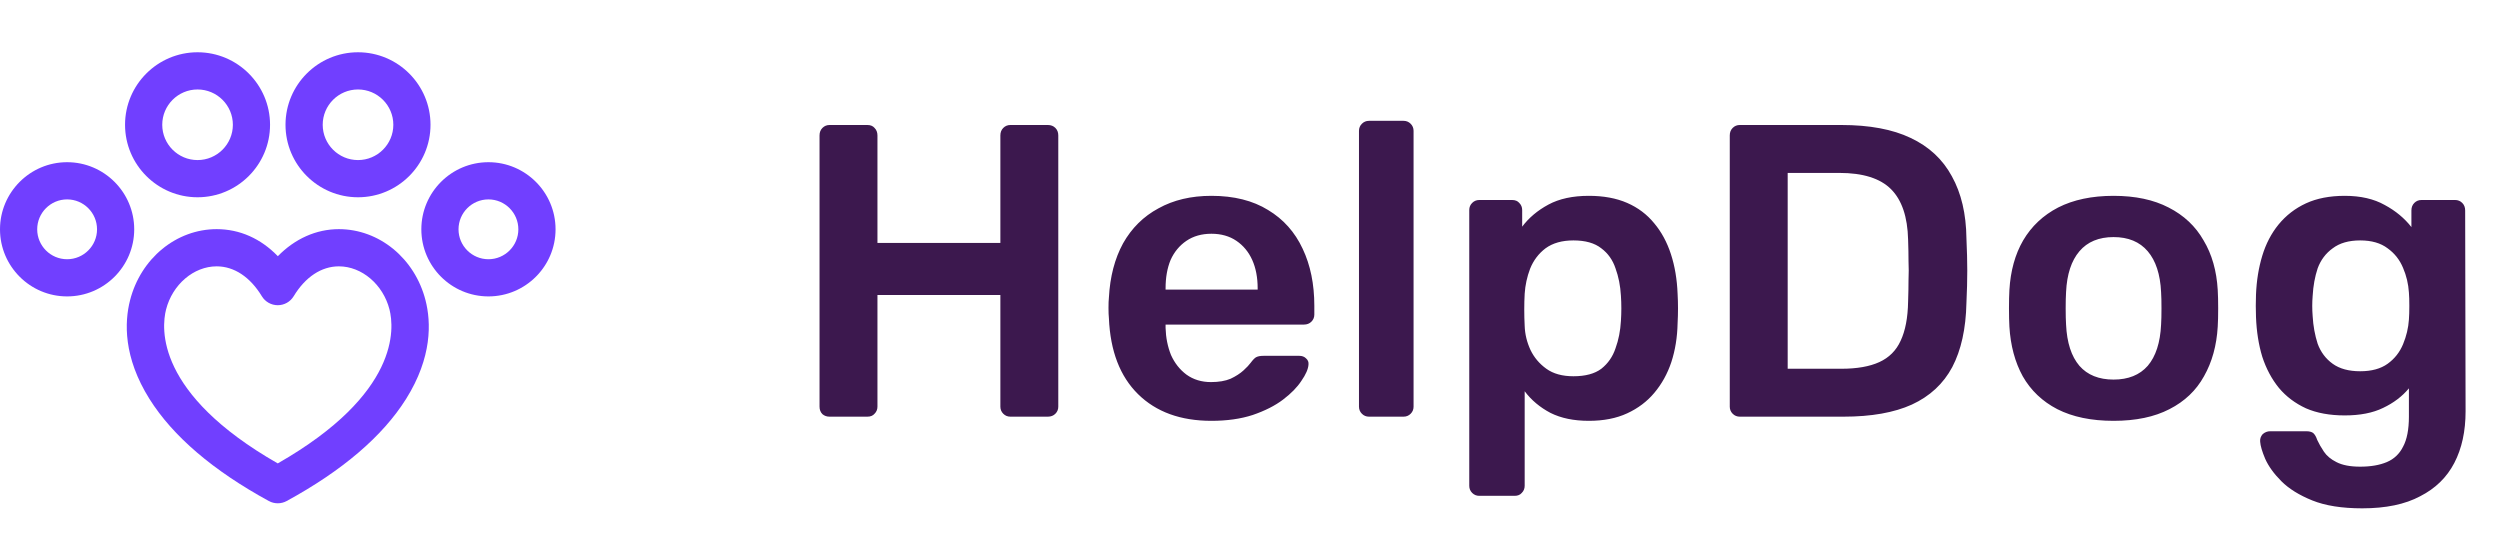 <svg width="108" height="24" viewBox="0 0 108 24" fill="none" xmlns="http://www.w3.org/2000/svg">
<path d="M35.836 18C35.716 18 35.614 17.964 35.53 17.892C35.446 17.808 35.404 17.7 35.404 17.568V5.85C35.404 5.718 35.446 5.61 35.53 5.526C35.614 5.442 35.716 5.4 35.836 5.4H37.474C37.606 5.4 37.708 5.442 37.78 5.526C37.864 5.61 37.906 5.718 37.906 5.85V10.494H43.216V5.85C43.216 5.718 43.258 5.61 43.342 5.526C43.426 5.442 43.528 5.4 43.648 5.4H45.268C45.4 5.4 45.508 5.442 45.592 5.526C45.676 5.61 45.718 5.718 45.718 5.85V17.568C45.718 17.688 45.676 17.79 45.592 17.874C45.508 17.958 45.4 18 45.268 18H43.648C43.528 18 43.426 17.958 43.342 17.874C43.258 17.79 43.216 17.688 43.216 17.568V12.744H37.906V17.568C37.906 17.688 37.864 17.79 37.78 17.874C37.708 17.958 37.606 18 37.474 18H35.836ZM52.333 18.18C51.001 18.18 49.945 17.796 49.165 17.028C48.385 16.26 47.965 15.168 47.905 13.752C47.893 13.632 47.887 13.482 47.887 13.302C47.887 13.11 47.893 12.96 47.905 12.852C47.953 11.952 48.157 11.172 48.517 10.512C48.889 9.852 49.399 9.348 50.047 9C50.695 8.64 51.457 8.46 52.333 8.46C53.305 8.46 54.121 8.664 54.781 9.072C55.441 9.468 55.939 10.026 56.275 10.746C56.611 11.454 56.779 12.276 56.779 13.212V13.59C56.779 13.71 56.737 13.812 56.653 13.896C56.569 13.98 56.461 14.022 56.329 14.022H50.353C50.353 14.022 50.353 14.04 50.353 14.076C50.353 14.112 50.353 14.142 50.353 14.166C50.365 14.586 50.443 14.976 50.587 15.336C50.743 15.684 50.965 15.966 51.253 16.182C51.553 16.398 51.907 16.506 52.315 16.506C52.651 16.506 52.933 16.458 53.161 16.362C53.389 16.254 53.575 16.134 53.719 16.002C53.863 15.87 53.965 15.762 54.025 15.678C54.133 15.534 54.217 15.45 54.277 15.426C54.349 15.39 54.451 15.372 54.583 15.372H56.131C56.251 15.372 56.347 15.408 56.419 15.48C56.503 15.552 56.539 15.642 56.527 15.75C56.515 15.942 56.413 16.176 56.221 16.452C56.041 16.728 55.777 16.998 55.429 17.262C55.081 17.526 54.643 17.748 54.115 17.928C53.599 18.096 53.005 18.18 52.333 18.18ZM50.353 12.51H54.331V12.456C54.331 11.988 54.253 11.58 54.097 11.232C53.941 10.884 53.713 10.608 53.413 10.404C53.113 10.2 52.753 10.098 52.333 10.098C51.913 10.098 51.553 10.2 51.253 10.404C50.953 10.608 50.725 10.884 50.569 11.232C50.425 11.58 50.353 11.988 50.353 12.456V12.51ZM59.14 18C59.02 18 58.918 17.958 58.834 17.874C58.75 17.79 58.708 17.688 58.708 17.568V5.652C58.708 5.532 58.75 5.43 58.834 5.346C58.918 5.262 59.02 5.22 59.14 5.22H60.634C60.754 5.22 60.856 5.262 60.94 5.346C61.024 5.43 61.066 5.532 61.066 5.652V17.568C61.066 17.688 61.024 17.79 60.94 17.874C60.856 17.958 60.754 18 60.634 18H59.14ZM63.904 21.42C63.784 21.42 63.682 21.378 63.598 21.294C63.514 21.21 63.472 21.108 63.472 20.988V9.072C63.472 8.952 63.514 8.85 63.598 8.766C63.682 8.682 63.784 8.64 63.904 8.64H65.326C65.458 8.64 65.56 8.682 65.632 8.766C65.716 8.85 65.758 8.952 65.758 9.072V9.792C66.046 9.408 66.424 9.09 66.892 8.838C67.36 8.586 67.942 8.46 68.638 8.46C69.274 8.46 69.826 8.562 70.294 8.766C70.762 8.97 71.152 9.264 71.464 9.648C71.776 10.02 72.016 10.464 72.184 10.98C72.352 11.496 72.448 12.066 72.472 12.69C72.484 12.894 72.49 13.104 72.49 13.32C72.49 13.536 72.484 13.752 72.472 13.968C72.46 14.568 72.37 15.126 72.202 15.642C72.034 16.146 71.788 16.59 71.464 16.974C71.152 17.346 70.762 17.64 70.294 17.856C69.826 18.072 69.274 18.18 68.638 18.18C67.99 18.18 67.438 18.066 66.982 17.838C66.526 17.598 66.154 17.286 65.866 16.902V20.988C65.866 21.108 65.824 21.21 65.74 21.294C65.668 21.378 65.566 21.42 65.434 21.42H63.904ZM67.972 16.254C68.488 16.254 68.89 16.146 69.178 15.93C69.466 15.702 69.67 15.408 69.79 15.048C69.922 14.688 70 14.292 70.024 13.86C70.048 13.5 70.048 13.14 70.024 12.78C70 12.348 69.922 11.952 69.79 11.592C69.67 11.232 69.466 10.944 69.178 10.728C68.89 10.5 68.488 10.386 67.972 10.386C67.48 10.386 67.078 10.5 66.766 10.728C66.466 10.956 66.244 11.25 66.1 11.61C65.968 11.958 65.89 12.318 65.866 12.69C65.854 12.906 65.848 13.134 65.848 13.374C65.848 13.614 65.854 13.848 65.866 14.076C65.878 14.436 65.962 14.784 66.118 15.12C66.274 15.444 66.502 15.714 66.802 15.93C67.102 16.146 67.492 16.254 67.972 16.254ZM75.158 18C75.038 18 74.936 17.958 74.852 17.874C74.768 17.79 74.726 17.688 74.726 17.568V5.85C74.726 5.718 74.768 5.61 74.852 5.526C74.936 5.442 75.038 5.4 75.158 5.4H79.55C80.762 5.4 81.758 5.586 82.538 5.958C83.33 6.33 83.924 6.882 84.32 7.614C84.728 8.346 84.938 9.24 84.95 10.296C84.974 10.824 84.986 11.292 84.986 11.7C84.986 12.108 84.974 12.57 84.95 13.086C84.926 14.202 84.722 15.126 84.338 15.858C83.954 16.578 83.372 17.118 82.592 17.478C81.824 17.826 80.84 18 79.64 18H75.158ZM77.228 15.93H79.55C80.222 15.93 80.768 15.834 81.188 15.642C81.608 15.45 81.914 15.144 82.106 14.724C82.31 14.292 82.418 13.728 82.43 13.032C82.442 12.672 82.448 12.36 82.448 12.096C82.46 11.82 82.46 11.55 82.448 11.286C82.448 11.01 82.442 10.698 82.43 10.35C82.406 9.366 82.16 8.64 81.692 8.172C81.224 7.704 80.48 7.47 79.46 7.47H77.228V15.93ZM91.306 18.18C90.347 18.18 89.537 18.012 88.876 17.676C88.228 17.34 87.731 16.866 87.382 16.254C87.046 15.642 86.855 14.928 86.806 14.112C86.794 13.896 86.788 13.632 86.788 13.32C86.788 13.008 86.794 12.744 86.806 12.528C86.855 11.7 87.052 10.986 87.4 10.386C87.76 9.774 88.264 9.3 88.912 8.964C89.573 8.628 90.371 8.46 91.306 8.46C92.243 8.46 93.034 8.628 93.683 8.964C94.343 9.3 94.847 9.774 95.195 10.386C95.555 10.986 95.758 11.7 95.806 12.528C95.819 12.744 95.825 13.008 95.825 13.32C95.825 13.632 95.819 13.896 95.806 14.112C95.758 14.928 95.561 15.642 95.213 16.254C94.876 16.866 94.379 17.34 93.719 17.676C93.07 18.012 92.266 18.18 91.306 18.18ZM91.306 16.398C91.942 16.398 92.434 16.2 92.782 15.804C93.13 15.396 93.323 14.802 93.359 14.022C93.371 13.842 93.376 13.608 93.376 13.32C93.376 13.032 93.371 12.798 93.359 12.618C93.323 11.85 93.13 11.262 92.782 10.854C92.434 10.446 91.942 10.242 91.306 10.242C90.671 10.242 90.178 10.446 89.831 10.854C89.483 11.262 89.29 11.85 89.254 12.618C89.243 12.798 89.237 13.032 89.237 13.32C89.237 13.608 89.243 13.842 89.254 14.022C89.29 14.802 89.483 15.396 89.831 15.804C90.178 16.2 90.671 16.398 91.306 16.398ZM102.049 21.96C101.173 21.96 100.453 21.846 99.889 21.618C99.325 21.39 98.881 21.114 98.557 20.79C98.233 20.466 97.999 20.142 97.855 19.818C97.723 19.506 97.651 19.26 97.639 19.08C97.627 18.96 97.663 18.852 97.747 18.756C97.843 18.672 97.951 18.63 98.071 18.63H99.637C99.757 18.63 99.853 18.654 99.925 18.702C99.997 18.762 100.057 18.864 100.105 19.008C100.177 19.164 100.273 19.332 100.393 19.512C100.513 19.692 100.693 19.842 100.933 19.962C101.185 20.094 101.527 20.16 101.959 20.16C102.415 20.16 102.799 20.094 103.111 19.962C103.423 19.83 103.657 19.608 103.813 19.296C103.981 18.984 104.065 18.552 104.065 18V16.776C103.777 17.124 103.405 17.406 102.949 17.622C102.505 17.838 101.953 17.946 101.293 17.946C100.645 17.946 100.087 17.844 99.619 17.64C99.151 17.424 98.761 17.13 98.449 16.758C98.137 16.374 97.897 15.924 97.729 15.408C97.573 14.892 97.483 14.322 97.459 13.698C97.447 13.374 97.447 13.05 97.459 12.726C97.483 12.126 97.573 11.568 97.729 11.052C97.885 10.536 98.119 10.086 98.431 9.702C98.755 9.306 99.151 9 99.619 8.784C100.087 8.568 100.645 8.46 101.293 8.46C101.977 8.46 102.553 8.592 103.021 8.856C103.489 9.108 103.873 9.426 104.173 9.81V9.09C104.173 8.958 104.215 8.85 104.299 8.766C104.383 8.682 104.485 8.64 104.605 8.64H106.063C106.183 8.64 106.285 8.682 106.369 8.766C106.453 8.85 106.495 8.958 106.495 9.09L106.513 17.766C106.513 18.63 106.351 19.374 106.027 19.998C105.703 20.622 105.211 21.102 104.551 21.438C103.903 21.786 103.069 21.96 102.049 21.96ZM101.959 16.038C102.451 16.038 102.847 15.93 103.147 15.714C103.447 15.498 103.669 15.216 103.813 14.868C103.957 14.52 104.041 14.166 104.065 13.806C104.077 13.65 104.083 13.452 104.083 13.212C104.083 12.972 104.077 12.78 104.065 12.636C104.041 12.264 103.957 11.91 103.813 11.574C103.669 11.226 103.447 10.944 103.147 10.728C102.847 10.5 102.451 10.386 101.959 10.386C101.467 10.386 101.071 10.5 100.771 10.728C100.471 10.944 100.255 11.232 100.123 11.592C100.003 11.952 99.931 12.348 99.907 12.78C99.883 13.068 99.883 13.362 99.907 13.662C99.931 14.082 100.003 14.478 100.123 14.85C100.255 15.21 100.471 15.498 100.771 15.714C101.071 15.93 101.467 16.038 101.959 16.038Z" fill="#3C184E"/>
<path d="M14.639 9.899C13.659 9.899 12.738 10.316 12.002 11.068C11.269 10.308 10.358 9.899 9.36 9.899C7.618 9.899 6.079 11.163 5.618 12.973C5.376 13.92 5.325 15.429 6.456 17.233C7.467 18.844 9.202 20.328 11.614 21.644C11.734 21.71 11.867 21.742 11.999 21.742C12.131 21.742 12.264 21.71 12.384 21.644C14.797 20.328 16.532 18.844 17.543 17.233C18.675 15.429 18.625 13.921 18.383 12.973C17.921 11.163 16.382 9.899 14.639 9.899ZM11.999 20.019C6.726 17.006 6.968 14.179 7.174 13.37C7.45 12.29 8.369 11.506 9.36 11.506C10.114 11.506 10.807 11.965 11.312 12.798C11.457 13.038 11.718 13.185 11.999 13.185C11.999 13.185 11.999 13.185 11.999 13.185C12.28 13.185 12.54 13.039 12.686 12.798C13.191 11.965 13.884 11.506 14.639 11.506C15.631 11.506 16.551 12.29 16.826 13.37C17.032 14.179 17.273 17.006 11.999 20.019Z" fill="#713FFF"/>
<path d="M8.534 8.522C10.261 8.522 11.666 7.117 11.666 5.39C11.666 3.663 10.261 2.258 8.534 2.258C6.807 2.258 5.402 3.663 5.402 5.39C5.402 7.117 6.807 8.522 8.534 8.522ZM8.534 3.865C9.376 3.865 10.06 4.549 10.06 5.39C10.06 6.231 9.375 6.915 8.534 6.915C7.693 6.915 7.009 6.231 7.009 5.39C7.009 4.549 7.693 3.865 8.534 3.865Z" fill="#713FFF"/>
<path d="M15.466 8.522C17.193 8.522 18.598 7.117 18.598 5.39C18.598 3.663 17.193 2.258 15.466 2.258C13.739 2.258 12.334 3.663 12.334 5.39C12.334 7.117 13.739 8.522 15.466 8.522ZM15.466 3.865C16.307 3.865 16.992 4.549 16.992 5.39C16.992 6.231 16.307 6.915 15.466 6.915C14.625 6.915 13.941 6.231 13.941 5.39C13.941 4.549 14.625 3.865 15.466 3.865Z" fill="#713FFF"/>
<path d="M2.899 7.007C1.301 7.007 0 8.308 0 9.907C0 11.505 1.301 12.805 2.899 12.805C4.498 12.805 5.798 11.505 5.798 9.907C5.798 8.308 4.498 7.007 2.899 7.007ZM2.899 11.199C2.186 11.199 1.607 10.619 1.607 9.907C1.607 9.194 2.186 8.614 2.899 8.614C3.612 8.614 4.192 9.194 4.192 9.907C4.192 10.619 3.612 11.199 2.899 11.199Z" fill="#713FFF"/>
<path d="M21.101 7.007C19.502 7.007 18.202 8.308 18.202 9.906C18.202 11.505 19.502 12.805 21.101 12.805C22.699 12.805 24 11.505 24 9.906C24 8.308 22.699 7.007 21.101 7.007ZM21.101 11.199C20.388 11.199 19.808 10.619 19.808 9.907C19.808 9.194 20.388 8.614 21.101 8.614C21.813 8.614 22.393 9.194 22.393 9.907C22.393 10.619 21.813 11.199 21.101 11.199Z" fill="#713FFF"/>
</svg>
